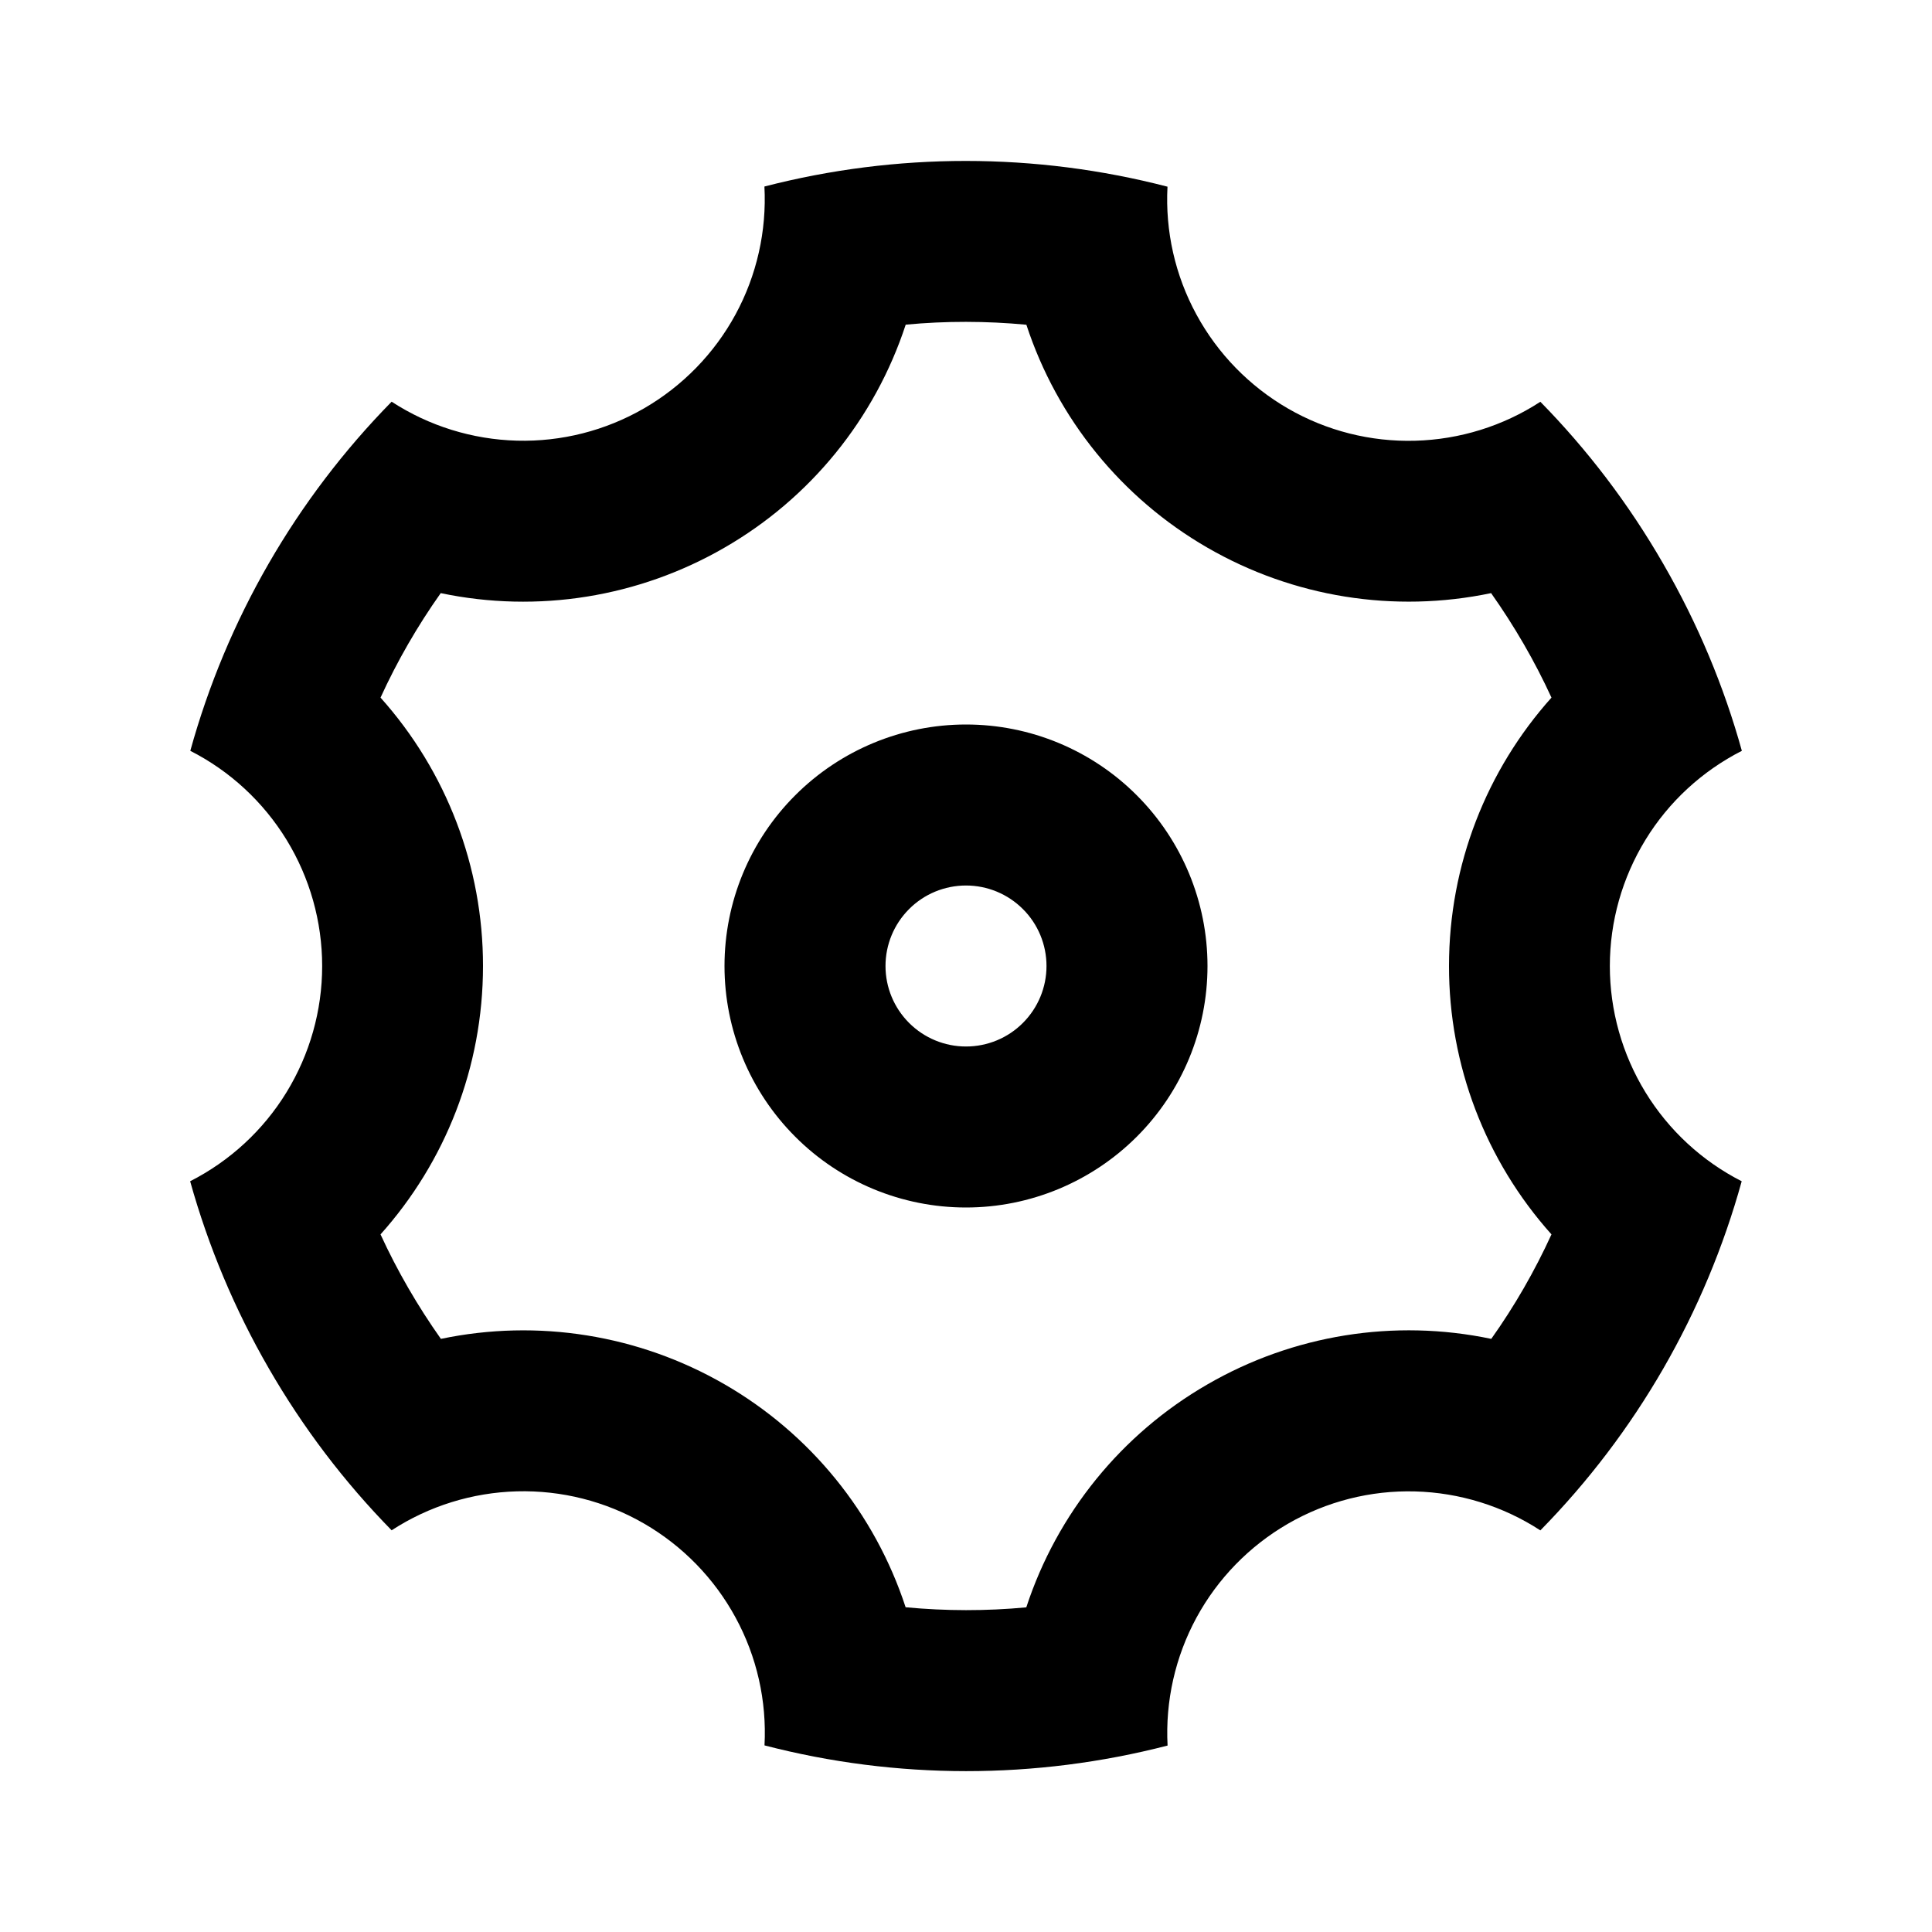 <svg fill="currentColor" height="24" viewBox="0 0 24 24" width="24" xmlns="http://www.w3.org/2000/svg"><path d="m3.34 17c-.423-.731-.751-1.513-.978-2.326.493-.251.908-.633 1.197-1.105.289-.472.443-1.014.443-1.568 0-.553-.153-1.096-.442-1.568-.289-.472-.703-.855-1.196-1.106.452-1.635 1.313-3.127 2.501-4.337.464.302 1.003.469 1.556.484s1.1-.124 1.579-.401c.479-.277.873-.681 1.137-1.167s.388-1.037.359-1.589c1.642-.424 3.365-.424 5.007.002-.029.553.095 1.103.36 1.589.264.486.658.89 1.137 1.167.479.277 1.026.415 1.579.4.553-.015 1.092-.182 1.556-.484.579.59 1.093 1.261 1.525 2.01.433.749.757 1.53.978 2.326-.493.251-.908.633-1.197 1.105-.289.472-.443 1.014-.443 1.568-0.0.553.153 1.096.442 1.568.289.472.703.855 1.196 1.106-.452 1.635-1.313 3.127-2.501 4.337-.464-.302-1.003-.469-1.556-.484-.553-.015-1.1.124-1.579.401s-.873.681-1.137 1.167c-.264.487-.388 1.037-.359 1.589-1.642.424-3.365.424-5.007-.002.029-.553-.095-1.103-.36-1.589-.264-.486-.658-.89-1.137-1.167s-1.026-.415-1.579-.4c-.553.015-1.092.182-1.556.484-.591-.603-1.103-1.278-1.525-2.01zm5.66.196c1.066.615 1.867 1.601 2.25 2.77.499.047 1 .048 1.499.001.383-1.169 1.185-2.156 2.251-2.77 1.065-.616 2.321-.818 3.525-.565.29-.408.54-.843.748-1.298-.821-.917-1.274-2.104-1.273-3.334 0-1.26.47-2.437 1.273-3.334-.209-.455-.461-.889-.75-1.298-1.204.252-2.458.051-3.523-.564-1.066-.615-1.867-1.601-2.25-2.77-.499-.047-1-.048-1.499-.001-.383 1.169-1.185 2.156-2.251 2.77-1.065.616-2.321.818-3.525.565-.289.408-.54.843-.748 1.298.821.917 1.274 2.104 1.273 3.334 0 1.26-.47 2.437-1.273 3.334.209.455.461.889.75 1.298 1.204-.252 2.458-.051 3.523.564zm3-2.196c-.796 0-1.559-.316-2.121-.879-.563-.563-.879-1.326-.879-2.121 0-.796.316-1.559.879-2.121.563-.563 1.326-.879 2.121-.879.796 0 1.559.316 2.121.879.563.563.879 1.326.879 2.121 0 .796-.316 1.559-.879 2.121s-1.326.879-2.121.879zm0-2c.265 0 .52-.105.707-.293.188-.188.293-.442.293-.707s-.105-.52-.293-.707c-.188-.188-.442-.293-.707-.293s-.52.105-.707.293c-.188.188-.293.442-.293.707s.105.519.293.707c.188.188.442.293.707.293z" /></svg>